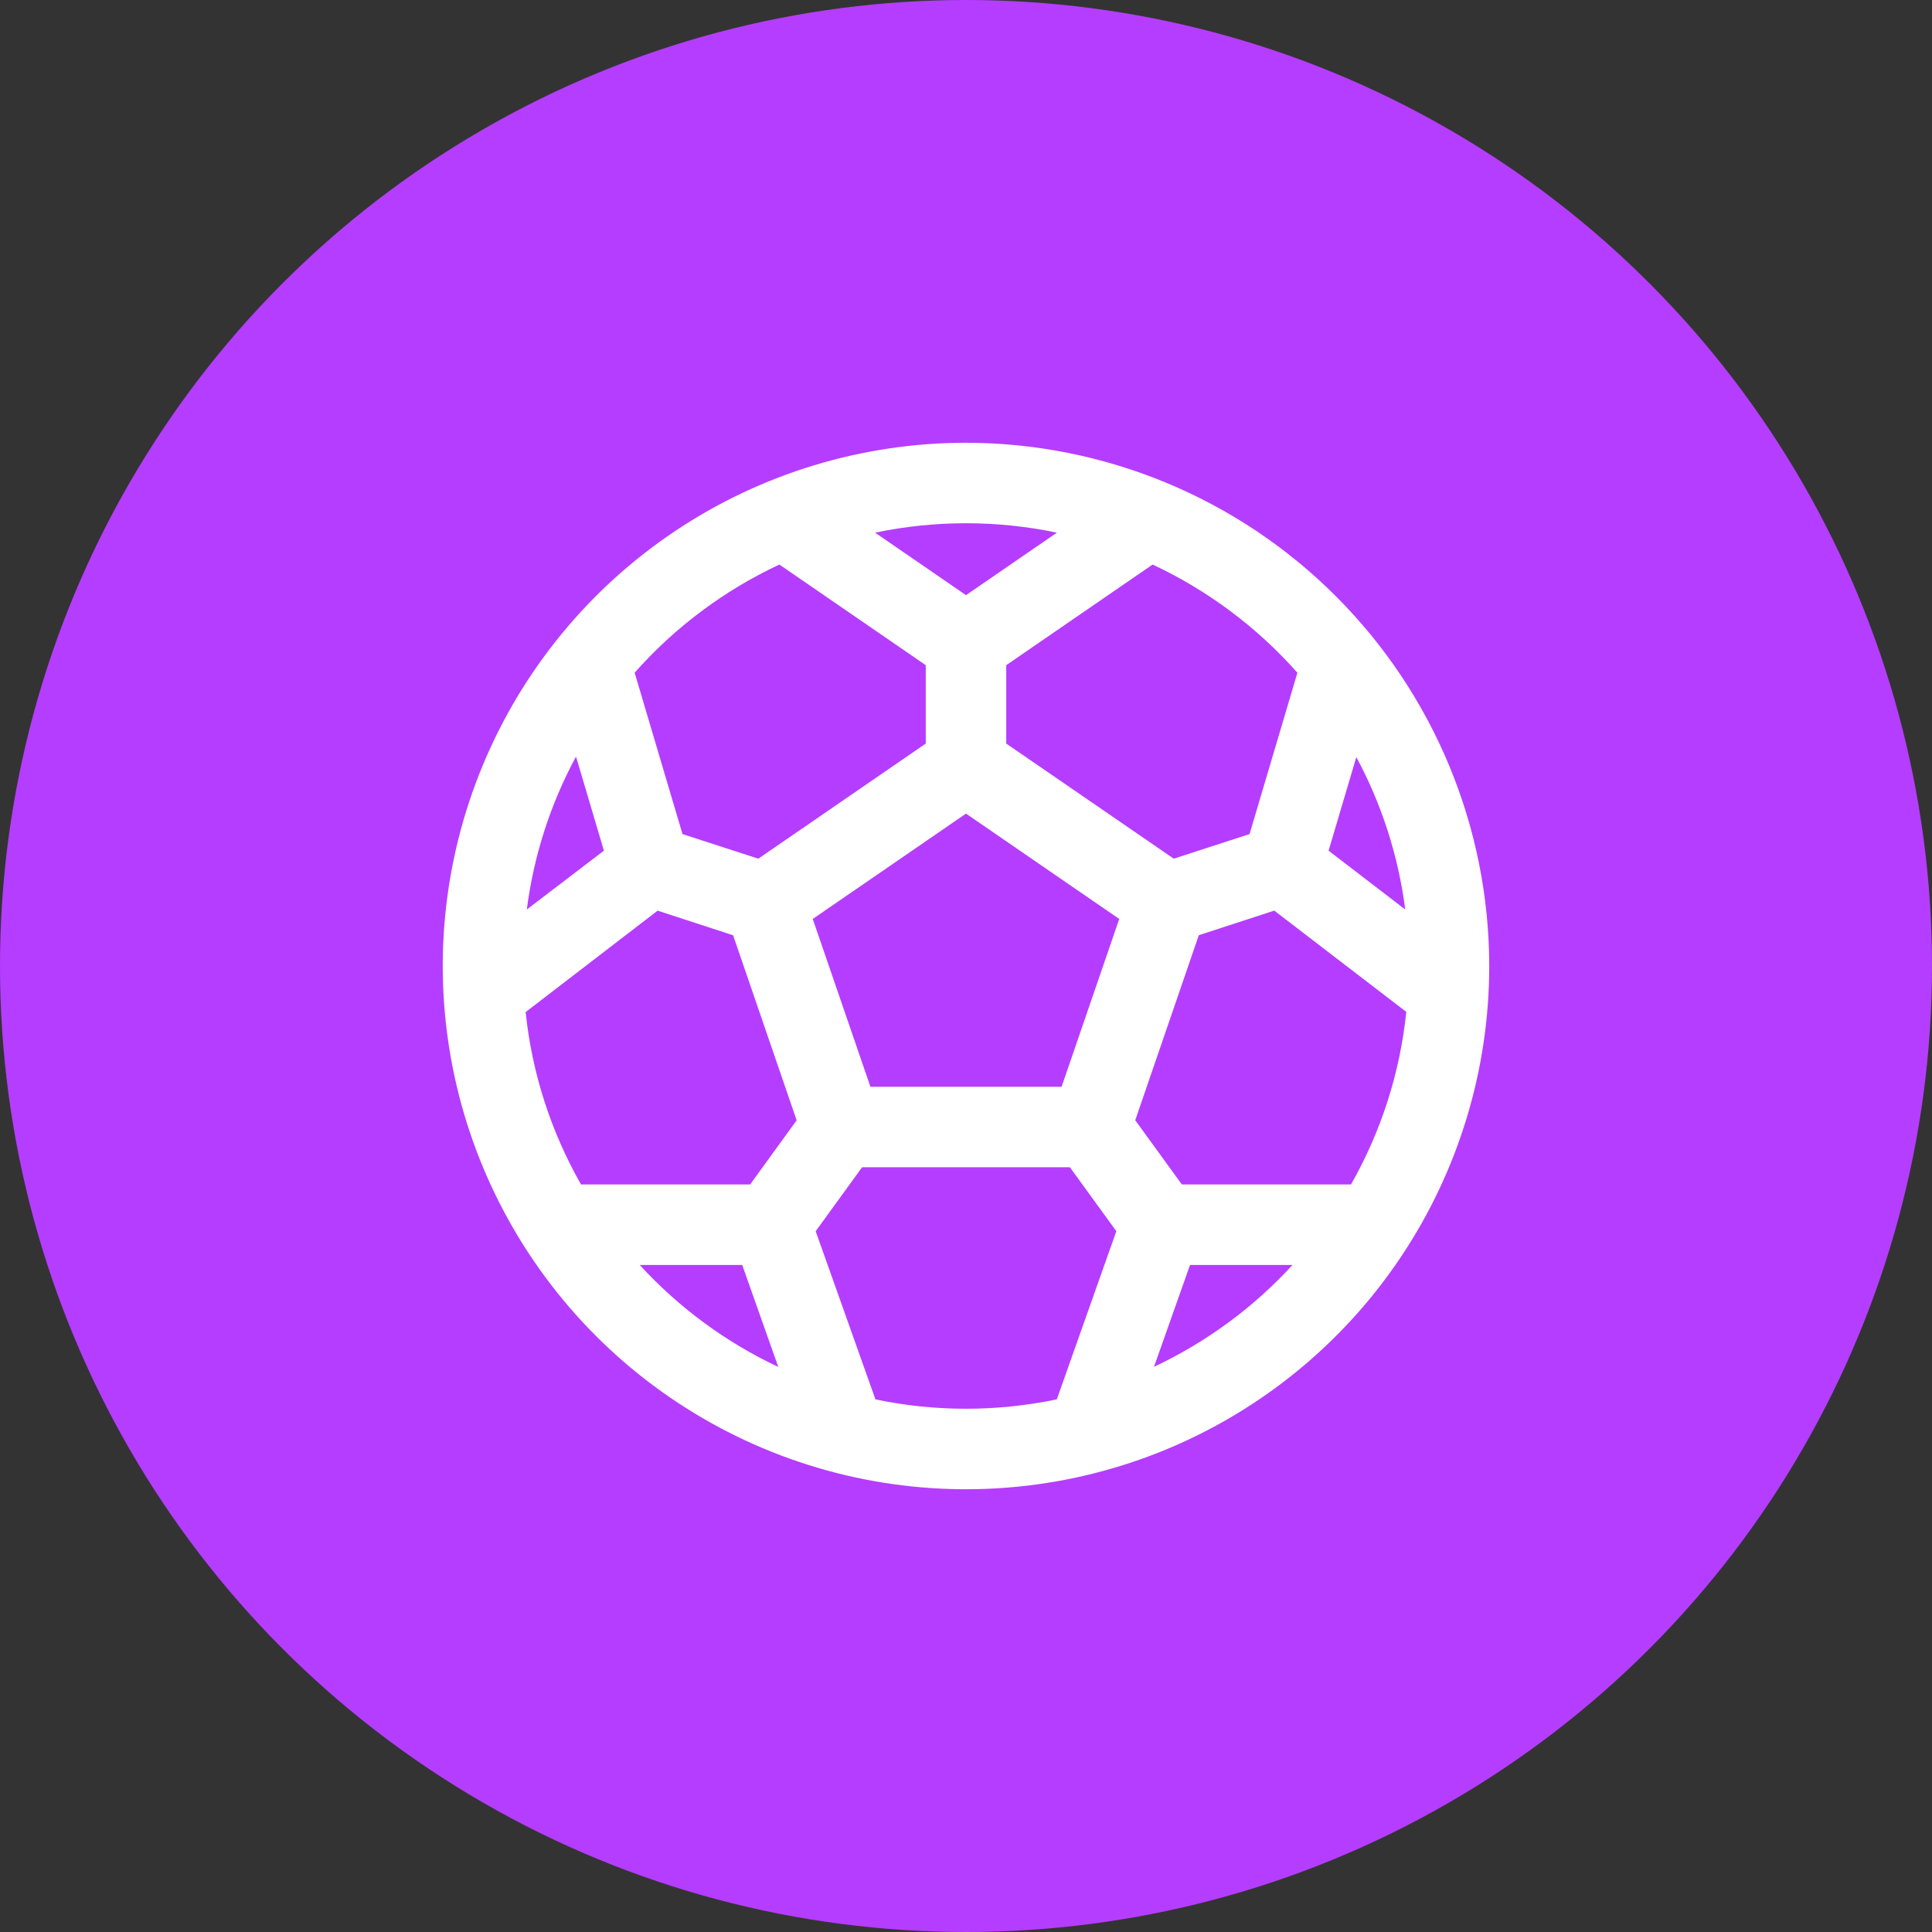 <svg width="100" height="100" viewBox="0 0 100 100" fill="none" xmlns="http://www.w3.org/2000/svg">
<rect x="0" y="0" width="100" height="100" fill="#333333" stroke="none"/>
<circle cx="50" cy="50" r="50" fill="#B53DFF"/>
<path d="M50 22.917C44.644 22.917 39.407 24.505 34.953 27.481C30.5 30.457 27.028 34.687 24.978 39.636C22.928 44.584 22.392 50.03 23.437 55.284C24.482 60.537 27.062 65.363 30.849 69.151C34.637 72.938 39.463 75.518 44.716 76.563C49.97 77.608 55.416 77.072 60.364 75.022C65.313 72.972 69.543 69.501 72.519 65.047C75.495 60.593 77.083 55.356 77.083 50C77.076 42.819 74.22 35.935 69.142 30.858C64.065 25.78 57.181 22.924 50 22.917ZM69.927 61.307H61.172L58.76 57.984L62.05 48.406L65.956 47.133L72.789 52.375C72.466 55.519 71.491 58.561 69.927 61.307ZM27.219 52.375L34.039 47.135L37.945 48.409L41.234 57.987L38.828 61.307H30.073C28.507 58.561 27.531 55.519 27.206 52.375H27.219ZM29.823 39.188L31.258 44.031L27.268 47.075C27.622 44.313 28.48 41.64 29.799 39.188H29.823ZM45.052 56.25L42.068 47.565L50 42.112L57.932 47.565L54.948 56.25H45.052ZM68.768 44.031L70.203 39.188C71.523 41.64 72.381 44.313 72.734 47.075L68.768 44.031ZM67.154 34.818L64.677 43.172L60.753 44.445L52.083 38.487V34.43L59.659 29.221C62.512 30.556 65.062 32.46 67.151 34.818H67.154ZM54.706 27.57L50 30.805L45.294 27.57C48.398 26.921 51.602 26.921 54.706 27.57ZM40.341 29.221L47.917 34.43V38.487L39.25 44.445L35.326 43.172L32.849 34.818C34.938 32.46 37.488 30.556 40.341 29.221ZM33.112 65.474H38.417L40.284 70.753C37.572 69.477 35.136 67.683 33.112 65.474ZM45.312 72.43L42.219 63.727L44.622 60.417H55.378L57.781 63.727L54.701 72.43C51.6 73.079 48.4 73.079 45.3 72.43H45.312ZM59.729 70.753L61.596 65.474H66.901C64.873 67.685 62.432 69.478 59.716 70.753H59.729Z" fill="white"/>
</svg>
